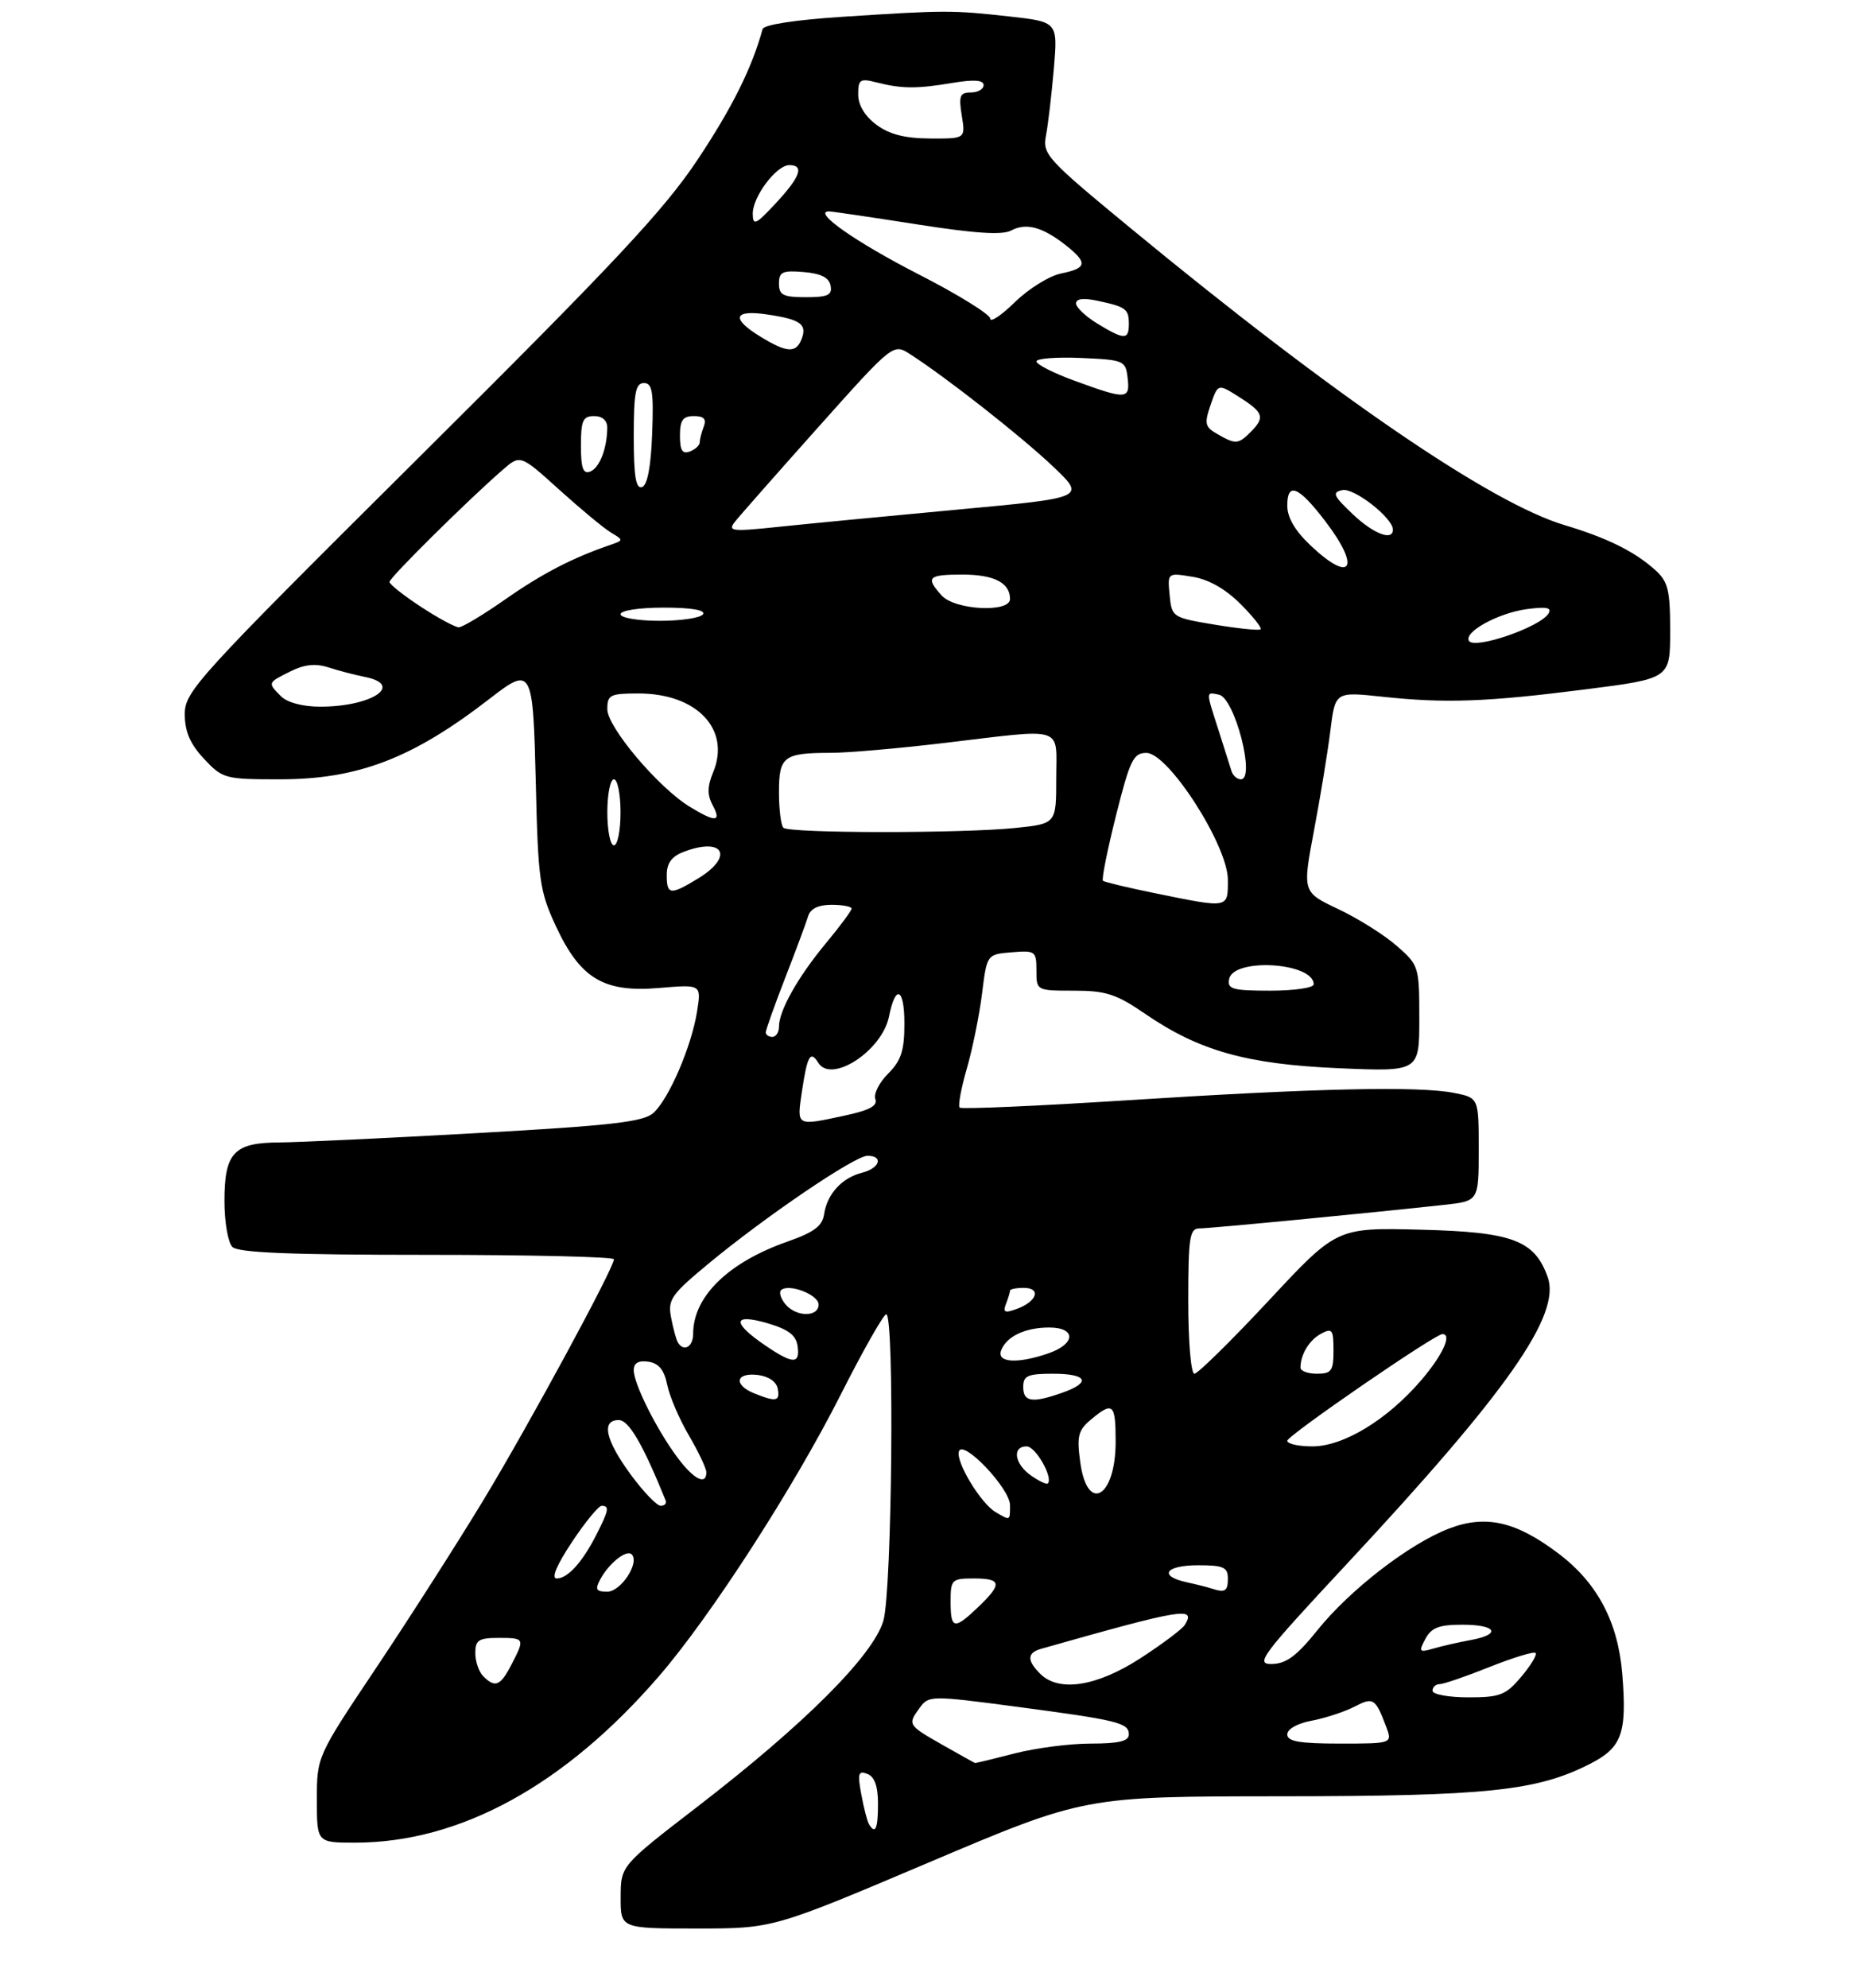 <?xml version="1.0" encoding="UTF-8" standalone="no"?>
<!DOCTYPE svg PUBLIC "-//W3C//DTD SVG 1.1//EN" "http://www.w3.org/Graphics/SVG/1.1/DTD/svg11.dtd" >
<svg xmlns="http://www.w3.org/2000/svg" xmlns:xlink="http://www.w3.org/1999/xlink" version="1.1" viewBox="0 0 281 301">
 <g >
 <path fill="currentColor"
d=" M 140.70 282.00 C 164.29 272.00 164.29 272.00 193.89 271.98 C 225.32 271.96 232.81 271.18 240.88 267.06 C 245.70 264.60 246.47 262.45 245.75 253.50 C 245.12 245.66 242.02 239.75 236.21 235.32 C 229.71 230.37 225.11 229.30 219.51 231.44 C 213.48 233.75 204.46 240.72 199.50 246.91 C 196.44 250.72 194.83 251.91 192.68 251.95 C 190.09 252.00 191.04 250.73 203.89 236.94 C 228.36 210.70 236.49 199.10 234.45 193.37 C 232.46 187.78 229.11 186.53 215.18 186.19 C 202.50 185.87 202.50 185.87 192.18 196.94 C 186.50 203.02 181.44 208.00 180.93 208.00 C 180.41 208.00 180.00 203.11 180.00 197.00 C 180.00 187.42 180.21 186.00 181.66 186.00 C 183.24 186.00 207.55 183.66 218.75 182.43 C 224.00 181.86 224.00 181.86 224.00 174.04 C 224.00 166.22 224.00 166.22 220.25 165.48 C 214.90 164.42 199.21 164.77 170.68 166.60 C 157.03 167.47 145.64 167.97 145.37 167.70 C 145.10 167.43 145.59 164.79 146.45 161.82 C 147.31 158.85 148.35 153.74 148.76 150.46 C 149.50 144.50 149.50 144.50 153.25 144.19 C 156.83 143.89 157.00 144.01 157.00 146.94 C 157.00 149.99 157.01 150.00 162.68 150.00 C 167.52 150.00 169.10 150.51 173.43 153.48 C 181.64 159.11 188.80 161.13 202.75 161.74 C 215.00 162.27 215.00 162.27 215.00 154.24 C 215.00 146.36 214.94 146.15 211.60 143.23 C 209.74 141.59 205.75 139.08 202.75 137.66 C 197.29 135.08 197.29 135.08 199.04 125.79 C 200.01 120.68 201.13 113.85 201.53 110.62 C 202.26 104.73 202.26 104.73 209.38 105.49 C 218.98 106.52 225.18 106.29 240.25 104.37 C 253.00 102.74 253.00 102.74 253.00 95.54 C 253.00 89.35 252.69 88.07 250.75 86.32 C 247.64 83.51 243.46 81.44 237.00 79.51 C 225.78 76.15 201.93 59.84 171.18 34.48 C 158.54 24.06 157.89 23.35 158.45 20.50 C 158.77 18.85 159.30 14.31 159.64 10.40 C 160.24 3.31 160.24 3.31 152.87 2.49 C 144.23 1.53 143.20 1.53 127.66 2.54 C 120.54 3.00 115.70 3.74 115.52 4.40 C 113.92 10.26 110.93 16.27 105.71 24.12 C 100.61 31.79 93.13 39.78 63.74 68.98 C 29.75 102.75 27.99 104.68 27.99 108.14 C 28.00 110.78 28.80 112.65 30.90 114.89 C 33.71 117.90 34.08 118.00 42.37 118.00 C 54.23 118.00 62.48 114.84 74.14 105.82 C 80.61 100.82 80.74 101.07 81.17 118.75 C 81.51 133.28 81.75 134.95 84.20 140.22 C 87.91 148.19 91.45 150.31 99.87 149.59 C 106.25 149.05 106.25 149.05 105.59 153.17 C 104.74 158.47 101.33 166.39 98.98 168.51 C 97.48 169.87 92.68 170.42 72.33 171.56 C 58.67 172.33 45.17 172.96 42.32 172.98 C 35.43 173.01 34.00 174.53 34.00 181.87 C 34.00 185.02 34.54 188.14 35.20 188.80 C 36.08 189.68 44.02 190.00 64.70 190.00 C 80.26 190.00 93.00 190.30 93.00 190.67 C 93.00 191.98 80.13 215.73 73.25 227.10 C 69.39 233.48 62.13 244.83 57.12 252.33 C 48.00 265.95 48.00 265.95 48.00 272.47 C 48.00 279.00 48.00 279.00 53.79 279.00 C 69.70 279.00 85.58 270.30 99.88 253.73 C 107.69 244.67 120.18 225.33 127.31 211.25 C 130.71 204.52 133.84 199.01 134.25 199.00 C 135.52 199.00 135.13 240.82 133.82 245.38 C 132.31 250.62 121.90 261.04 105.72 273.50 C 94.03 282.50 94.03 282.50 94.02 287.25 C 94.00 292.00 94.00 292.00 105.55 292.00 C 117.11 292.00 117.11 292.00 140.70 282.00 Z  M 131.65 276.24 C 131.39 275.83 130.86 273.80 130.48 271.73 C 129.88 268.52 130.01 268.07 131.39 268.59 C 132.49 269.02 133.00 270.45 133.00 273.11 C 133.00 276.89 132.61 277.80 131.65 276.24 Z  M 142.76 264.19 C 137.49 261.19 137.45 261.13 139.36 258.53 C 140.67 256.73 141.13 256.72 153.68 258.38 C 169.41 260.46 171.00 260.85 171.00 262.62 C 171.00 263.64 169.47 264.00 165.21 264.00 C 162.03 264.00 156.83 264.68 153.66 265.50 C 150.49 266.32 147.81 266.97 147.70 266.94 C 147.59 266.91 145.37 265.67 142.76 264.19 Z  M 195.00 262.61 C 195.00 261.80 196.55 260.93 198.72 260.53 C 200.76 260.14 203.66 259.19 205.16 258.42 C 208.03 256.93 208.33 257.12 209.95 261.36 C 210.95 264.00 210.95 264.00 202.98 264.00 C 196.84 264.00 195.00 263.68 195.00 262.61 Z  M 217.00 256.00 C 217.00 255.45 217.49 255.00 218.08 255.00 C 218.67 255.00 222.08 253.83 225.65 252.40 C 229.22 250.98 232.35 250.02 232.61 250.28 C 232.87 250.54 231.90 252.16 230.45 253.87 C 228.10 256.67 227.24 257.00 222.41 257.00 C 219.43 257.00 217.00 256.55 217.00 256.00 Z  M 73.20 253.80 C 72.54 253.14 72.00 251.56 72.00 250.30 C 72.00 248.34 72.51 248.00 75.50 248.00 C 79.50 248.00 79.53 248.07 77.47 252.05 C 75.80 255.28 75.01 255.61 73.20 253.80 Z  M 157.57 253.43 C 155.53 251.39 155.58 250.25 157.75 249.64 C 179.20 243.56 181.21 243.23 179.48 246.03 C 179.08 246.67 176.04 248.95 172.72 251.10 C 166.11 255.37 160.39 256.25 157.57 253.43 Z  M 215.92 248.15 C 216.83 246.44 217.99 246.00 221.54 246.00 C 226.72 246.00 227.49 247.47 222.75 248.33 C 220.96 248.66 218.44 249.23 217.14 249.61 C 214.97 250.24 214.87 250.11 215.92 248.15 Z  M 144.00 242.50 C 144.00 239.17 144.17 239.00 147.50 239.00 C 151.73 239.00 151.86 239.80 148.20 243.31 C 144.54 246.81 144.00 246.71 144.00 242.50 Z  M 90.91 239.17 C 92.23 236.70 94.90 234.57 95.69 235.35 C 96.94 236.60 94.06 241.00 91.99 241.00 C 90.30 241.00 90.11 240.67 90.91 239.17 Z  M 183.50 240.51 C 182.95 240.33 181.26 239.90 179.75 239.57 C 175.43 238.62 176.53 237.00 181.50 237.00 C 185.33 237.00 186.00 237.30 186.00 239.00 C 186.00 240.94 185.58 241.20 183.50 240.51 Z  M 86.63 233.50 C 88.64 230.47 90.67 228.00 91.14 228.00 C 92.34 228.00 92.23 228.65 90.38 232.30 C 88.24 236.52 86.00 239.00 84.33 239.00 C 83.47 239.00 84.31 237.00 86.63 233.50 Z  M 150.83 228.96 C 148.57 227.65 144.73 221.30 145.26 219.75 C 145.88 217.89 153.00 225.38 153.00 227.90 C 153.00 230.29 153.06 230.27 150.83 228.96 Z  M 95.53 223.25 C 91.69 218.01 91.04 214.99 93.75 215.02 C 95.26 215.03 97.39 218.69 100.83 227.18 C 101.02 227.63 100.68 228.00 100.09 228.00 C 99.50 228.00 97.45 225.86 95.53 223.25 Z  M 163.64 221.41 C 163.10 217.43 163.32 216.56 165.26 214.94 C 168.60 212.15 169.00 212.51 169.00 218.30 C 169.00 226.74 164.71 229.23 163.64 221.41 Z  M 156.19 223.42 C 153.67 221.66 153.27 219.00 155.52 219.00 C 156.88 219.00 159.58 223.75 158.72 224.62 C 158.53 224.80 157.39 224.26 156.19 223.42 Z  M 102.67 220.75 C 99.53 216.57 96.00 209.54 96.00 207.47 C 96.00 206.38 96.71 205.96 98.21 206.18 C 99.79 206.41 100.61 207.41 101.07 209.67 C 101.42 211.41 102.90 214.87 104.36 217.35 C 105.81 219.83 107.00 222.34 107.00 222.93 C 107.00 224.95 105.10 224.00 102.67 220.75 Z  M 195.00 218.15 C 195.00 217.37 217.36 202.00 218.49 202.00 C 220.01 202.00 218.55 205.16 215.29 208.98 C 210.16 214.96 203.53 219.00 198.80 219.00 C 196.71 219.00 195.00 218.62 195.00 218.15 Z  M 114.25 210.97 C 111.10 209.70 111.43 207.80 114.74 208.18 C 116.39 208.37 117.61 209.19 117.81 210.25 C 118.18 212.19 117.58 212.31 114.25 210.97 Z  M 155.00 210.00 C 155.00 208.30 155.67 208.00 159.50 208.00 C 164.74 208.00 165.36 209.33 160.85 210.90 C 156.34 212.48 155.00 212.27 155.00 210.00 Z  M 197.00 207.08 C 197.00 205.09 198.33 202.90 200.12 201.94 C 201.80 201.04 202.00 201.31 202.00 204.46 C 202.00 207.57 201.70 208.00 199.50 208.00 C 198.12 208.00 197.00 207.59 197.00 207.08 Z  M 115.97 203.75 C 110.86 200.28 110.94 198.82 116.18 200.33 C 119.39 201.26 120.58 202.15 120.82 203.79 C 121.22 206.58 120.14 206.58 115.97 203.75 Z  M 151.65 204.47 C 152.46 202.35 155.30 201.00 158.93 201.00 C 163.02 201.00 162.97 203.47 158.85 204.90 C 154.18 206.53 150.93 206.34 151.65 204.47 Z  M 102.68 203.25 C 102.43 202.84 101.98 201.15 101.66 199.50 C 101.14 196.78 101.66 196.03 107.29 191.36 C 115.95 184.19 129.49 175.00 131.40 175.00 C 133.89 175.00 133.28 176.89 130.57 177.57 C 127.54 178.33 125.29 180.80 124.84 183.83 C 124.58 185.64 123.31 186.58 119.27 188.00 C 110.29 191.15 105.00 196.33 105.00 201.95 C 105.00 203.95 103.56 204.75 102.68 203.25 Z  M 118.98 197.48 C 118.28 196.64 117.98 195.68 118.31 195.36 C 119.40 194.27 124.00 196.01 124.00 197.52 C 124.00 199.46 120.60 199.43 118.98 197.48 Z  M 152.39 197.43 C 152.73 196.55 153.00 195.65 153.00 195.42 C 153.00 195.19 153.94 195.00 155.08 195.00 C 157.75 195.00 157.10 197.05 154.09 198.16 C 152.20 198.86 151.89 198.73 152.39 197.43 Z  M 121.48 165.25 C 122.29 159.83 122.76 159.00 123.95 160.91 C 125.93 164.13 133.63 159.10 134.67 153.90 C 135.66 148.96 137.00 149.58 137.00 154.99 C 137.00 159.08 136.51 160.58 134.54 162.56 C 133.18 163.91 132.31 165.65 132.60 166.41 C 132.99 167.42 131.71 168.11 128.02 168.90 C 120.54 170.51 120.69 170.59 121.48 165.25 Z  M 116.00 156.32 C 116.00 155.94 117.33 152.23 118.94 148.07 C 120.56 143.91 122.12 139.71 122.41 138.75 C 122.76 137.58 123.95 137.00 125.97 137.00 C 127.64 137.00 129.00 137.26 129.00 137.57 C 129.00 137.88 127.25 140.25 125.11 142.82 C 120.87 147.93 118.00 153.02 118.00 155.45 C 118.00 156.30 117.55 157.00 117.00 157.00 C 116.45 157.00 116.00 156.69 116.00 156.32 Z  M 186.19 148.25 C 186.81 144.97 199.00 145.72 199.00 149.04 C 199.00 149.57 196.04 150.00 192.43 150.00 C 186.71 150.00 185.90 149.77 186.19 148.25 Z  M 175.00 135.25 C 170.88 134.41 167.31 133.56 167.08 133.36 C 166.85 133.16 167.74 128.73 169.05 123.50 C 171.17 115.06 171.69 114.00 173.66 114.00 C 176.99 114.00 186.00 128.03 186.00 133.20 C 186.00 137.58 186.24 137.54 175.00 135.25 Z  M 101.00 132.48 C 101.00 130.69 101.75 129.67 103.57 128.98 C 109.62 126.67 111.24 129.67 105.75 133.01 C 101.54 135.58 101.00 135.52 101.00 132.48 Z  M 92.00 123.00 C 92.00 120.25 92.45 118.00 93.00 118.00 C 93.55 118.00 94.00 120.25 94.00 123.00 C 94.00 125.75 93.55 128.00 93.00 128.00 C 92.45 128.00 92.00 125.75 92.00 123.00 Z  M 118.67 125.33 C 118.30 124.97 118.00 122.54 118.00 119.94 C 118.00 114.53 118.70 114.00 125.83 113.99 C 128.40 113.99 136.12 113.32 143.00 112.50 C 161.59 110.29 160.00 109.79 160.00 117.86 C 160.00 124.72 160.00 124.72 153.85 125.36 C 145.76 126.20 119.52 126.19 118.67 125.33 Z  M 104.48 122.15 C 99.75 119.27 92.00 110.10 92.00 107.39 C 92.00 105.20 92.41 105.00 96.75 105.00 C 105.58 105.01 110.72 110.44 108.03 116.93 C 107.14 119.08 107.12 120.35 107.95 121.91 C 109.33 124.48 108.41 124.55 104.48 122.15 Z  M 186.55 116.75 C 186.34 116.06 185.46 113.28 184.59 110.57 C 182.65 104.54 182.64 104.78 184.64 105.18 C 187.03 105.65 190.23 118.00 187.97 118.00 C 187.40 118.00 186.76 117.44 186.55 116.75 Z  M 42.57 105.43 C 40.52 103.37 40.51 103.39 43.99 101.66 C 46.10 100.60 47.78 100.42 49.74 101.05 C 51.26 101.54 53.74 102.19 55.25 102.49 C 61.29 103.69 56.34 107.00 48.51 107.00 C 45.87 107.00 43.52 106.38 42.57 105.43 Z  M 222.52 97.04 C 221.70 95.70 226.97 92.81 231.29 92.23 C 234.29 91.83 235.12 92.00 234.56 92.91 C 233.28 94.97 223.35 98.38 222.52 97.04 Z  M 184.00 94.58 C 177.59 93.51 177.50 93.45 177.18 90.11 C 176.85 86.71 176.85 86.71 180.63 87.33 C 183.08 87.72 185.64 89.17 187.90 91.44 C 189.83 93.36 191.20 95.10 190.95 95.29 C 190.70 95.49 187.57 95.17 184.00 94.58 Z  M 63.75 91.87 C 61.14 90.16 59.00 88.47 59.00 88.11 C 59.00 87.47 70.84 75.75 76.16 71.13 C 78.82 68.82 78.82 68.82 84.73 74.16 C 87.99 77.10 91.51 80.02 92.57 80.65 C 94.46 81.78 94.46 81.81 92.50 82.49 C 86.78 84.44 82.17 86.82 76.63 90.69 C 73.26 93.05 70.05 94.98 69.50 94.98 C 68.95 94.98 66.36 93.58 63.75 91.87 Z  M 94.00 93.00 C 94.00 92.43 96.85 92.00 100.56 92.00 C 104.68 92.00 106.89 92.37 106.50 93.00 C 106.16 93.55 103.21 94.00 99.94 94.00 C 96.65 94.00 94.00 93.55 94.00 93.00 Z  M 142.65 90.17 C 140.16 87.41 140.57 87.00 145.80 87.00 C 150.59 87.00 153.00 88.24 153.00 90.70 C 153.00 92.81 144.65 92.38 142.65 90.17 Z  M 198.57 82.63 C 196.18 80.38 195.00 78.37 195.00 76.55 C 195.00 72.92 196.71 73.62 200.75 78.91 C 206.18 86.00 204.74 88.45 198.57 82.63 Z  M 111.29 79.05 C 111.95 78.20 117.63 71.76 123.90 64.74 C 135.31 51.97 135.31 51.97 137.90 53.65 C 143.43 57.21 154.73 66.09 159.50 70.62 C 164.50 75.36 164.50 75.36 145.06 77.16 C 134.37 78.15 122.13 79.33 117.85 79.78 C 110.91 80.51 110.21 80.44 111.29 79.05 Z  M 204.86 77.80 C 201.96 75.04 201.75 74.55 203.35 74.21 C 205.12 73.83 211.00 78.43 211.00 80.19 C 211.00 81.98 208.03 80.82 204.86 77.80 Z  M 96.00 66.08 C 96.00 59.47 96.28 58.00 97.54 58.00 C 98.82 58.00 99.03 59.30 98.79 65.67 C 98.60 70.70 98.07 73.48 97.25 73.75 C 96.32 74.06 96.00 72.10 96.00 66.08 Z  M 88.00 67.47 C 88.00 63.67 88.30 63.00 90.00 63.00 C 91.24 63.00 91.99 63.66 91.99 64.75 C 91.96 67.93 90.82 70.85 89.40 71.40 C 88.33 71.81 88.00 70.89 88.00 67.47 Z  M 103.00 65.97 C 103.00 63.62 103.44 63.00 105.11 63.00 C 106.62 63.00 107.04 63.45 106.61 64.58 C 106.27 65.45 106.00 66.53 106.00 66.97 C 106.00 67.42 105.33 68.05 104.50 68.36 C 103.37 68.79 103.00 68.20 103.00 65.97 Z  M 184.39 65.71 C 182.52 64.64 182.41 64.14 183.39 61.29 C 184.50 58.07 184.50 58.07 187.75 60.14 C 191.42 62.47 191.66 63.20 189.43 65.43 C 187.57 67.29 187.16 67.31 184.39 65.71 Z  M 162.75 57.64 C 159.59 56.49 157.00 55.17 157.00 54.72 C 157.00 54.28 160.04 54.04 163.75 54.20 C 170.29 54.49 170.51 54.59 170.82 57.25 C 171.19 60.50 170.65 60.53 162.75 57.64 Z  M 115.25 51.01 C 110.68 48.23 111.09 46.84 116.25 47.62 C 121.28 48.37 122.29 49.09 121.43 51.33 C 120.59 53.50 119.22 53.43 115.25 51.01 Z  M 166.25 49.01 C 164.46 47.92 163.00 46.54 163.00 45.94 C 163.00 45.22 164.14 45.09 166.25 45.54 C 170.57 46.46 171.00 46.78 171.00 49.06 C 171.00 51.49 170.31 51.48 166.25 49.01 Z  M 150.00 48.24 C 150.00 47.61 145.11 44.58 139.14 41.53 C 129.59 36.64 122.95 31.98 125.60 32.01 C 126.09 32.02 132.08 32.90 138.90 33.97 C 147.68 35.35 151.84 35.62 153.18 34.90 C 155.44 33.69 157.91 34.36 161.42 37.11 C 164.80 39.78 164.68 40.61 160.77 41.40 C 158.99 41.75 155.84 43.70 153.77 45.72 C 151.70 47.75 150.00 48.88 150.00 48.24 Z  M 118.00 42.94 C 118.00 41.17 118.53 40.92 121.74 41.19 C 124.36 41.41 125.58 42.03 125.82 43.25 C 126.09 44.68 125.41 45.00 122.07 45.00 C 118.63 45.00 118.00 44.68 118.00 42.94 Z  M 114.03 32.38 C 113.99 29.81 117.61 25.00 119.57 25.00 C 121.87 25.00 121.24 26.77 117.53 30.76 C 114.49 34.03 114.05 34.24 114.03 32.38 Z  M 132.75 18.88 C 131.01 17.59 130.00 15.90 130.00 14.30 C 130.00 12.03 130.29 11.84 132.75 12.47 C 136.61 13.45 138.81 13.47 144.25 12.56 C 147.55 12.01 149.00 12.11 149.00 12.89 C 149.00 13.50 148.13 14.00 147.06 14.00 C 145.41 14.00 145.21 14.51 145.69 17.50 C 146.26 21.00 146.26 21.00 140.88 20.97 C 137.05 20.95 134.71 20.34 132.75 18.88 Z "/>
</g>
</svg>